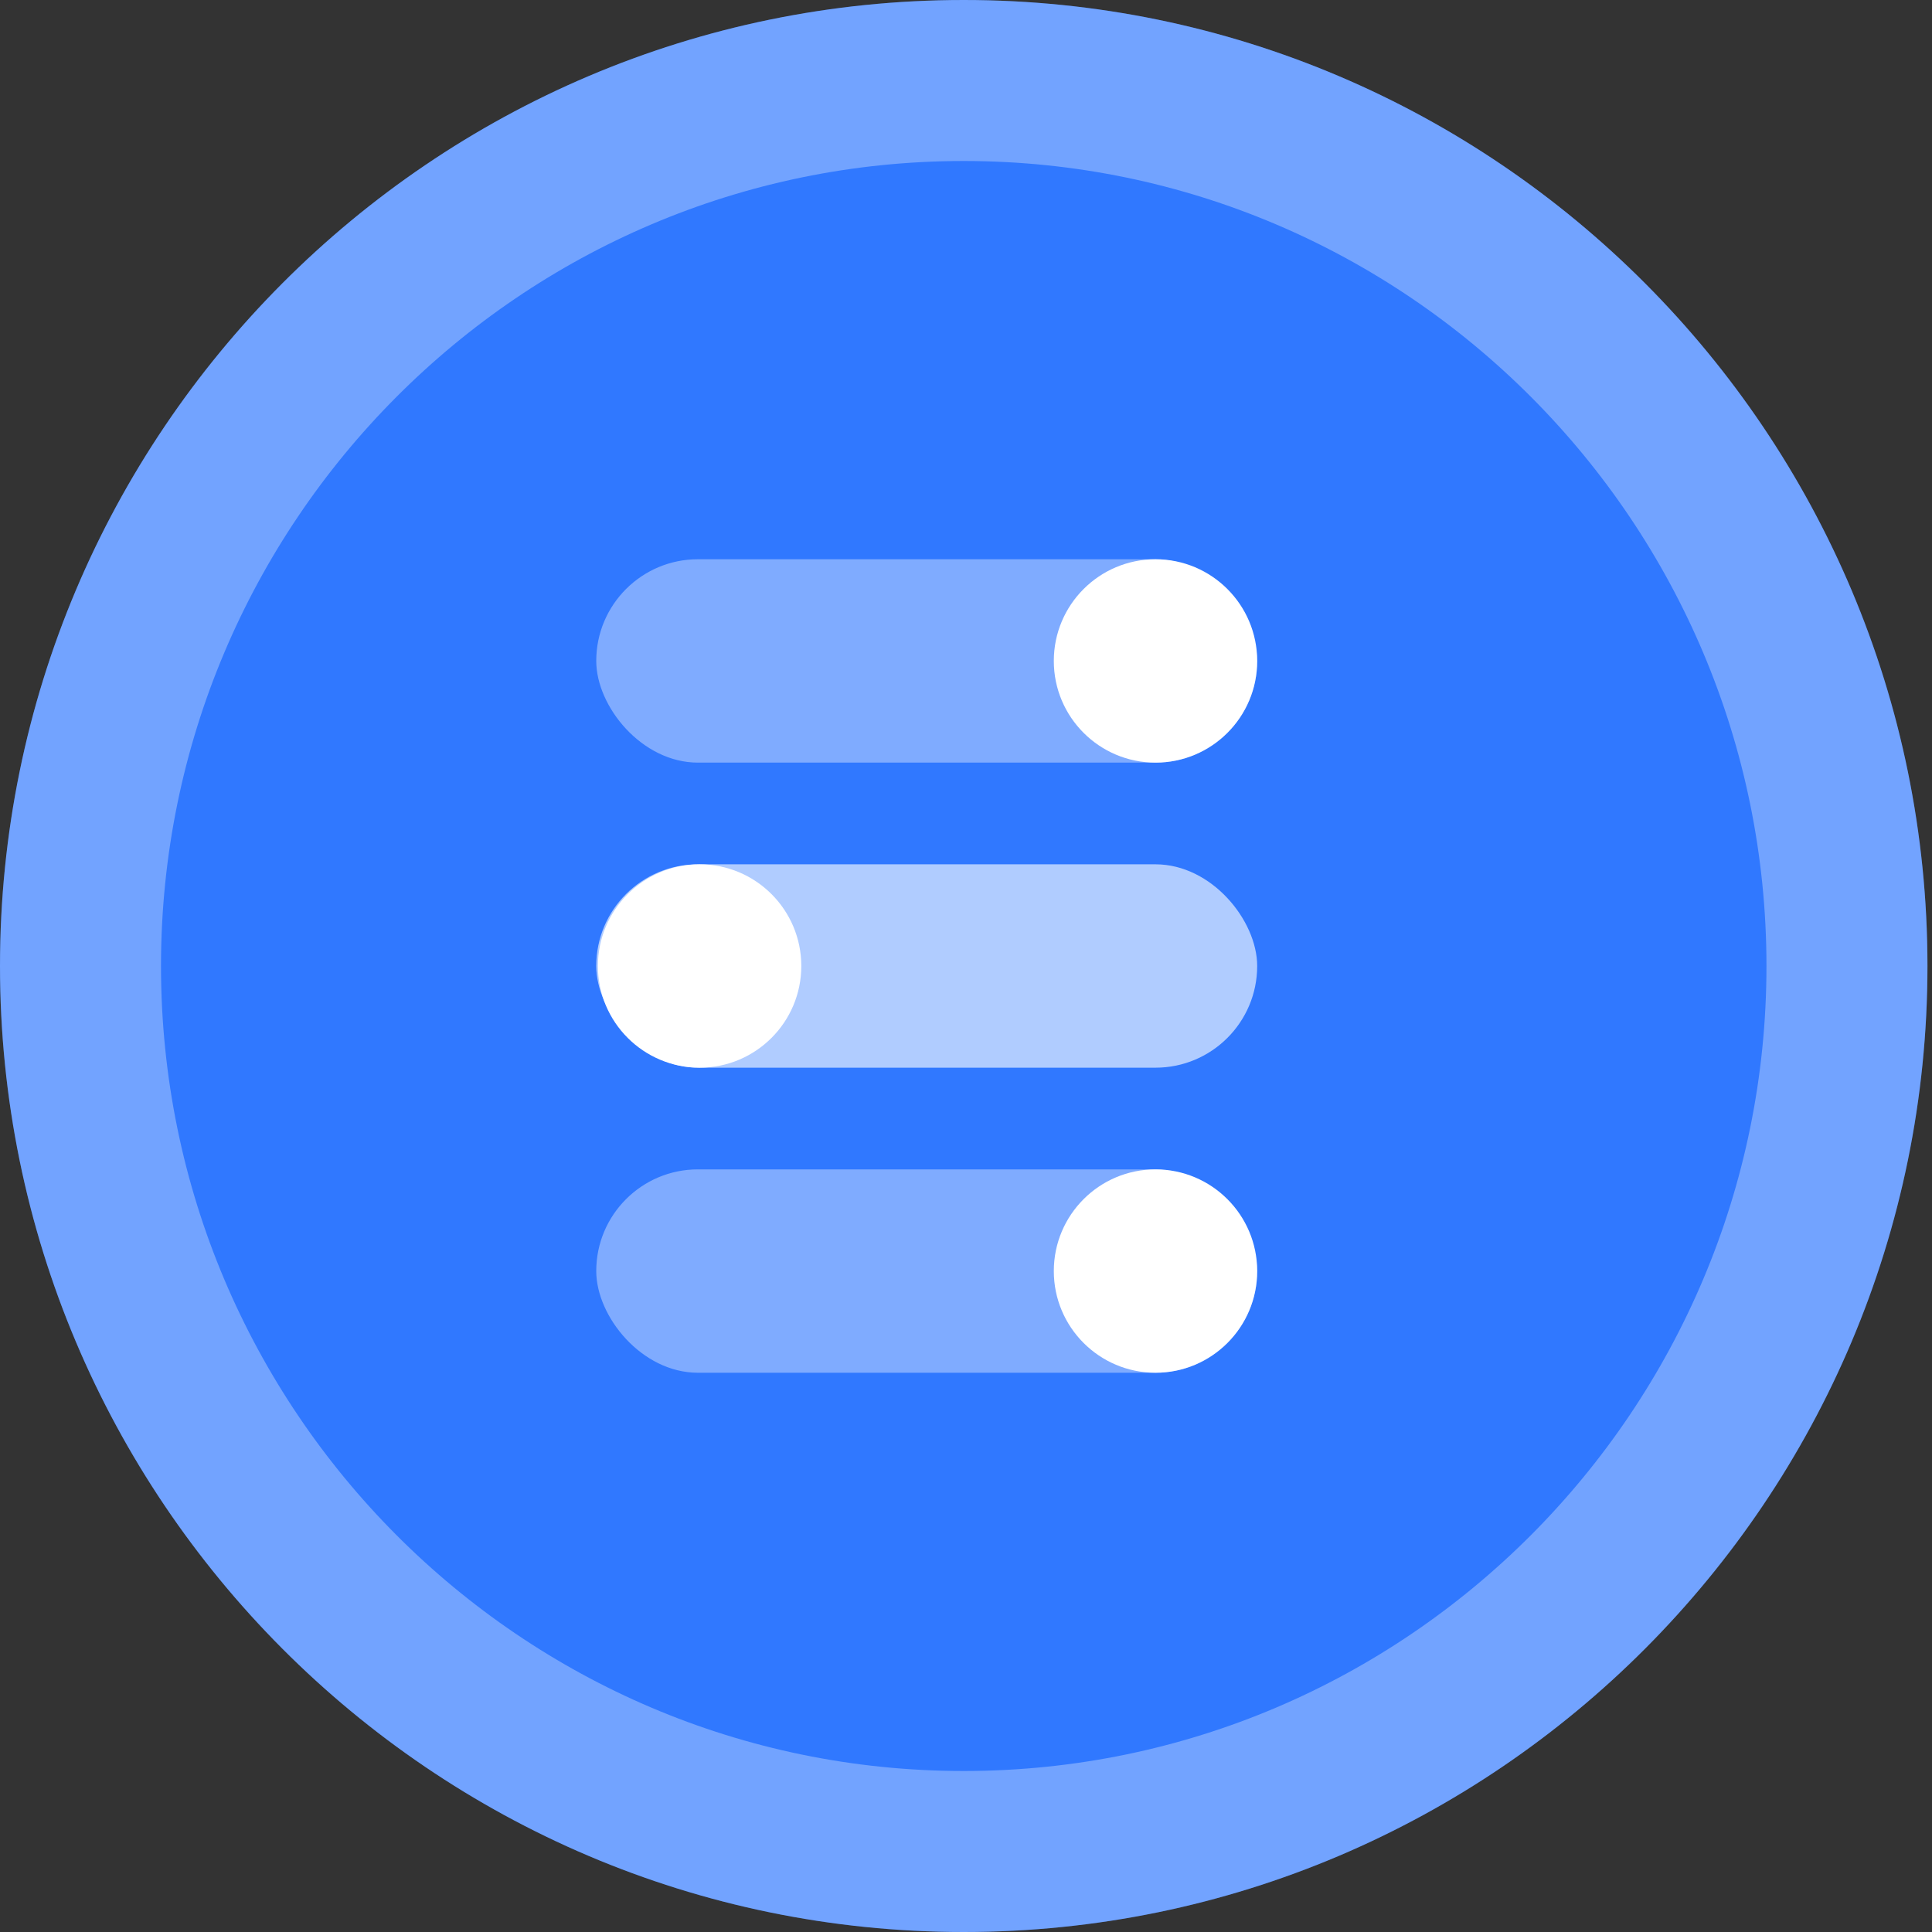 <svg width="60" height="60" viewBox="0 0 60 60" fill="none" xmlns="http://www.w3.org/2000/svg">
<rect x="0" y="0" width="60" height="60" fill="#333333" stroke="none"/>
<path fill-rule="evenodd" clip-rule="evenodd" d="M0 30C0 13.47 13.4 0 29.929 0C46.459 0 59.859 13.47 59.859 30C59.859 46.529 46.459 60 29.929 60C13.4 60 0 46.529 0 30Z" fill="#3078FF"/>
<path d="M2.5 30C2.5 14.844 14.788 2.5 29.929 2.5C45.071 2.5 57.359 14.844 57.359 30C57.359 45.157 45.071 57.5 29.929 57.5C14.788 57.5 2.5 45.157 2.5 30Z" stroke="white" stroke-opacity="0.32" stroke-width="5"/>
<rect x="18.517" y="17.368" width="20.526" height="6.316" rx="3.158" fill="white" fill-opacity="0.38"/>
<rect x="18.517" y="26.842" width="20.526" height="6.316" rx="3.158" fill="white" fill-opacity="0.62"/>
<rect x="18.517" y="36.316" width="20.526" height="6.316" rx="3.158" fill="white" fill-opacity="0.38"/>
<path fill-rule="evenodd" clip-rule="evenodd" d="M32.727 20.526C32.727 22.27 34.141 23.684 35.885 23.684C37.629 23.684 39.043 22.27 39.043 20.526C39.043 18.782 37.629 17.368 35.885 17.368C34.141 17.368 32.727 18.782 32.727 20.526Z" fill="white"/>
<path fill-rule="evenodd" clip-rule="evenodd" d="M18.569 30C18.569 31.744 19.983 33.158 21.727 33.158C23.471 33.158 24.885 31.744 24.885 30C24.885 28.256 23.471 26.842 21.727 26.842C19.983 26.842 18.569 28.256 18.569 30Z" fill="white"/>
<path fill-rule="evenodd" clip-rule="evenodd" d="M32.727 39.474C32.727 41.218 34.141 42.632 35.885 42.632C37.629 42.632 39.043 41.218 39.043 39.474C39.043 37.73 37.629 36.316 35.885 36.316C34.141 36.316 32.727 37.73 32.727 39.474Z" fill="white"/>
</svg>
